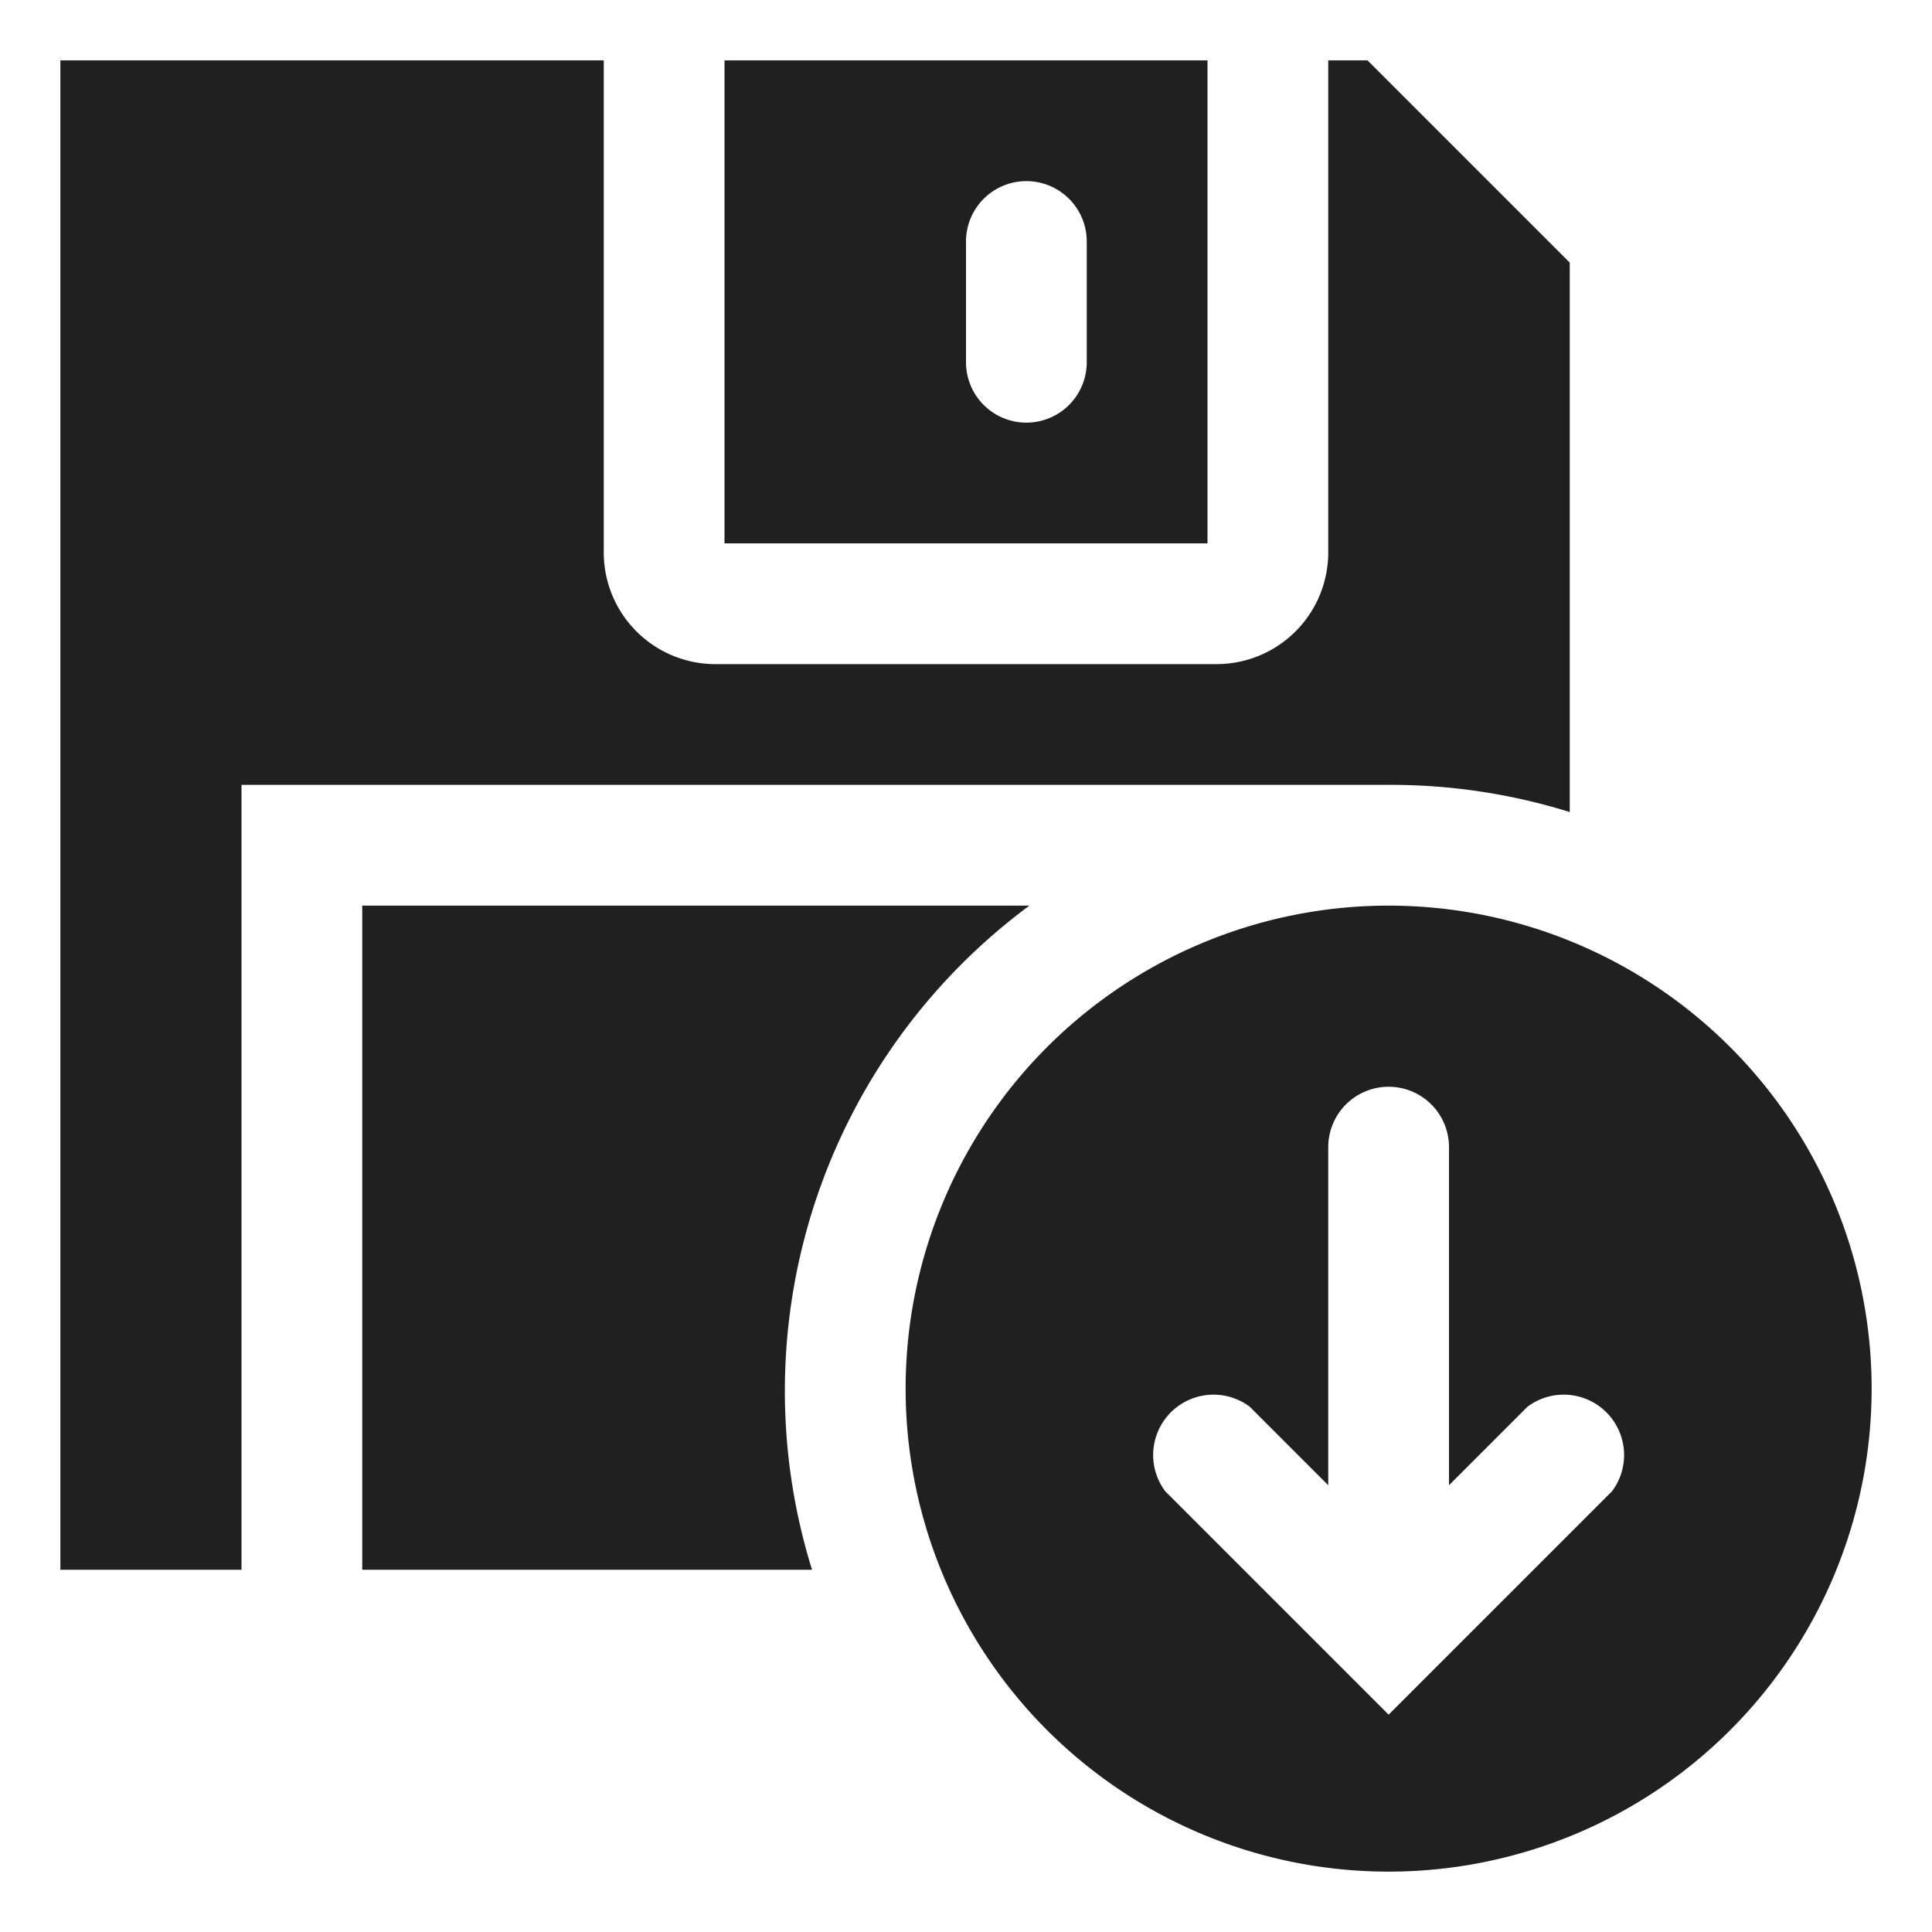<svg xmlns="http://www.w3.org/2000/svg" viewBox="0 0 64 64" aria-labelledby="title" aria-describedby="desc"><path data-name="layer2" d="M40 2H24v16h16zm-4 10a2 2 0 1 1-4 0V8a2 2 0 1 1 4 0zM26 46a20 20 0 0 1 8.1-16H12v22h14.9a19.9 19.9 0 0 1-.9-6z" fill="#202020"/><path data-name="layer2" d="M52 26.9V8.7L45.3 2H44v16.3a3.7 3.7 0 0 1-3.7 3.7H23.7a3.7 3.7 0 0 1-3.7-3.7V2H2v50h6V26h38a19.9 19.9 0 0 1 6 .9z" fill="#202020"/><path data-name="layer1" d="M46 30a16 16 0 1 0 16 16 16 16 0 0 0-16-16zm7.4 19.4L46 56.8l-7.4-7.4a2 2 0 0 1 2.8-2.8l2.6 2.6V38a2 2 0 1 1 4 0v11.2l2.6-2.6a2 2 0 0 1 2.8 2.8z" fill="#202020"/></svg>